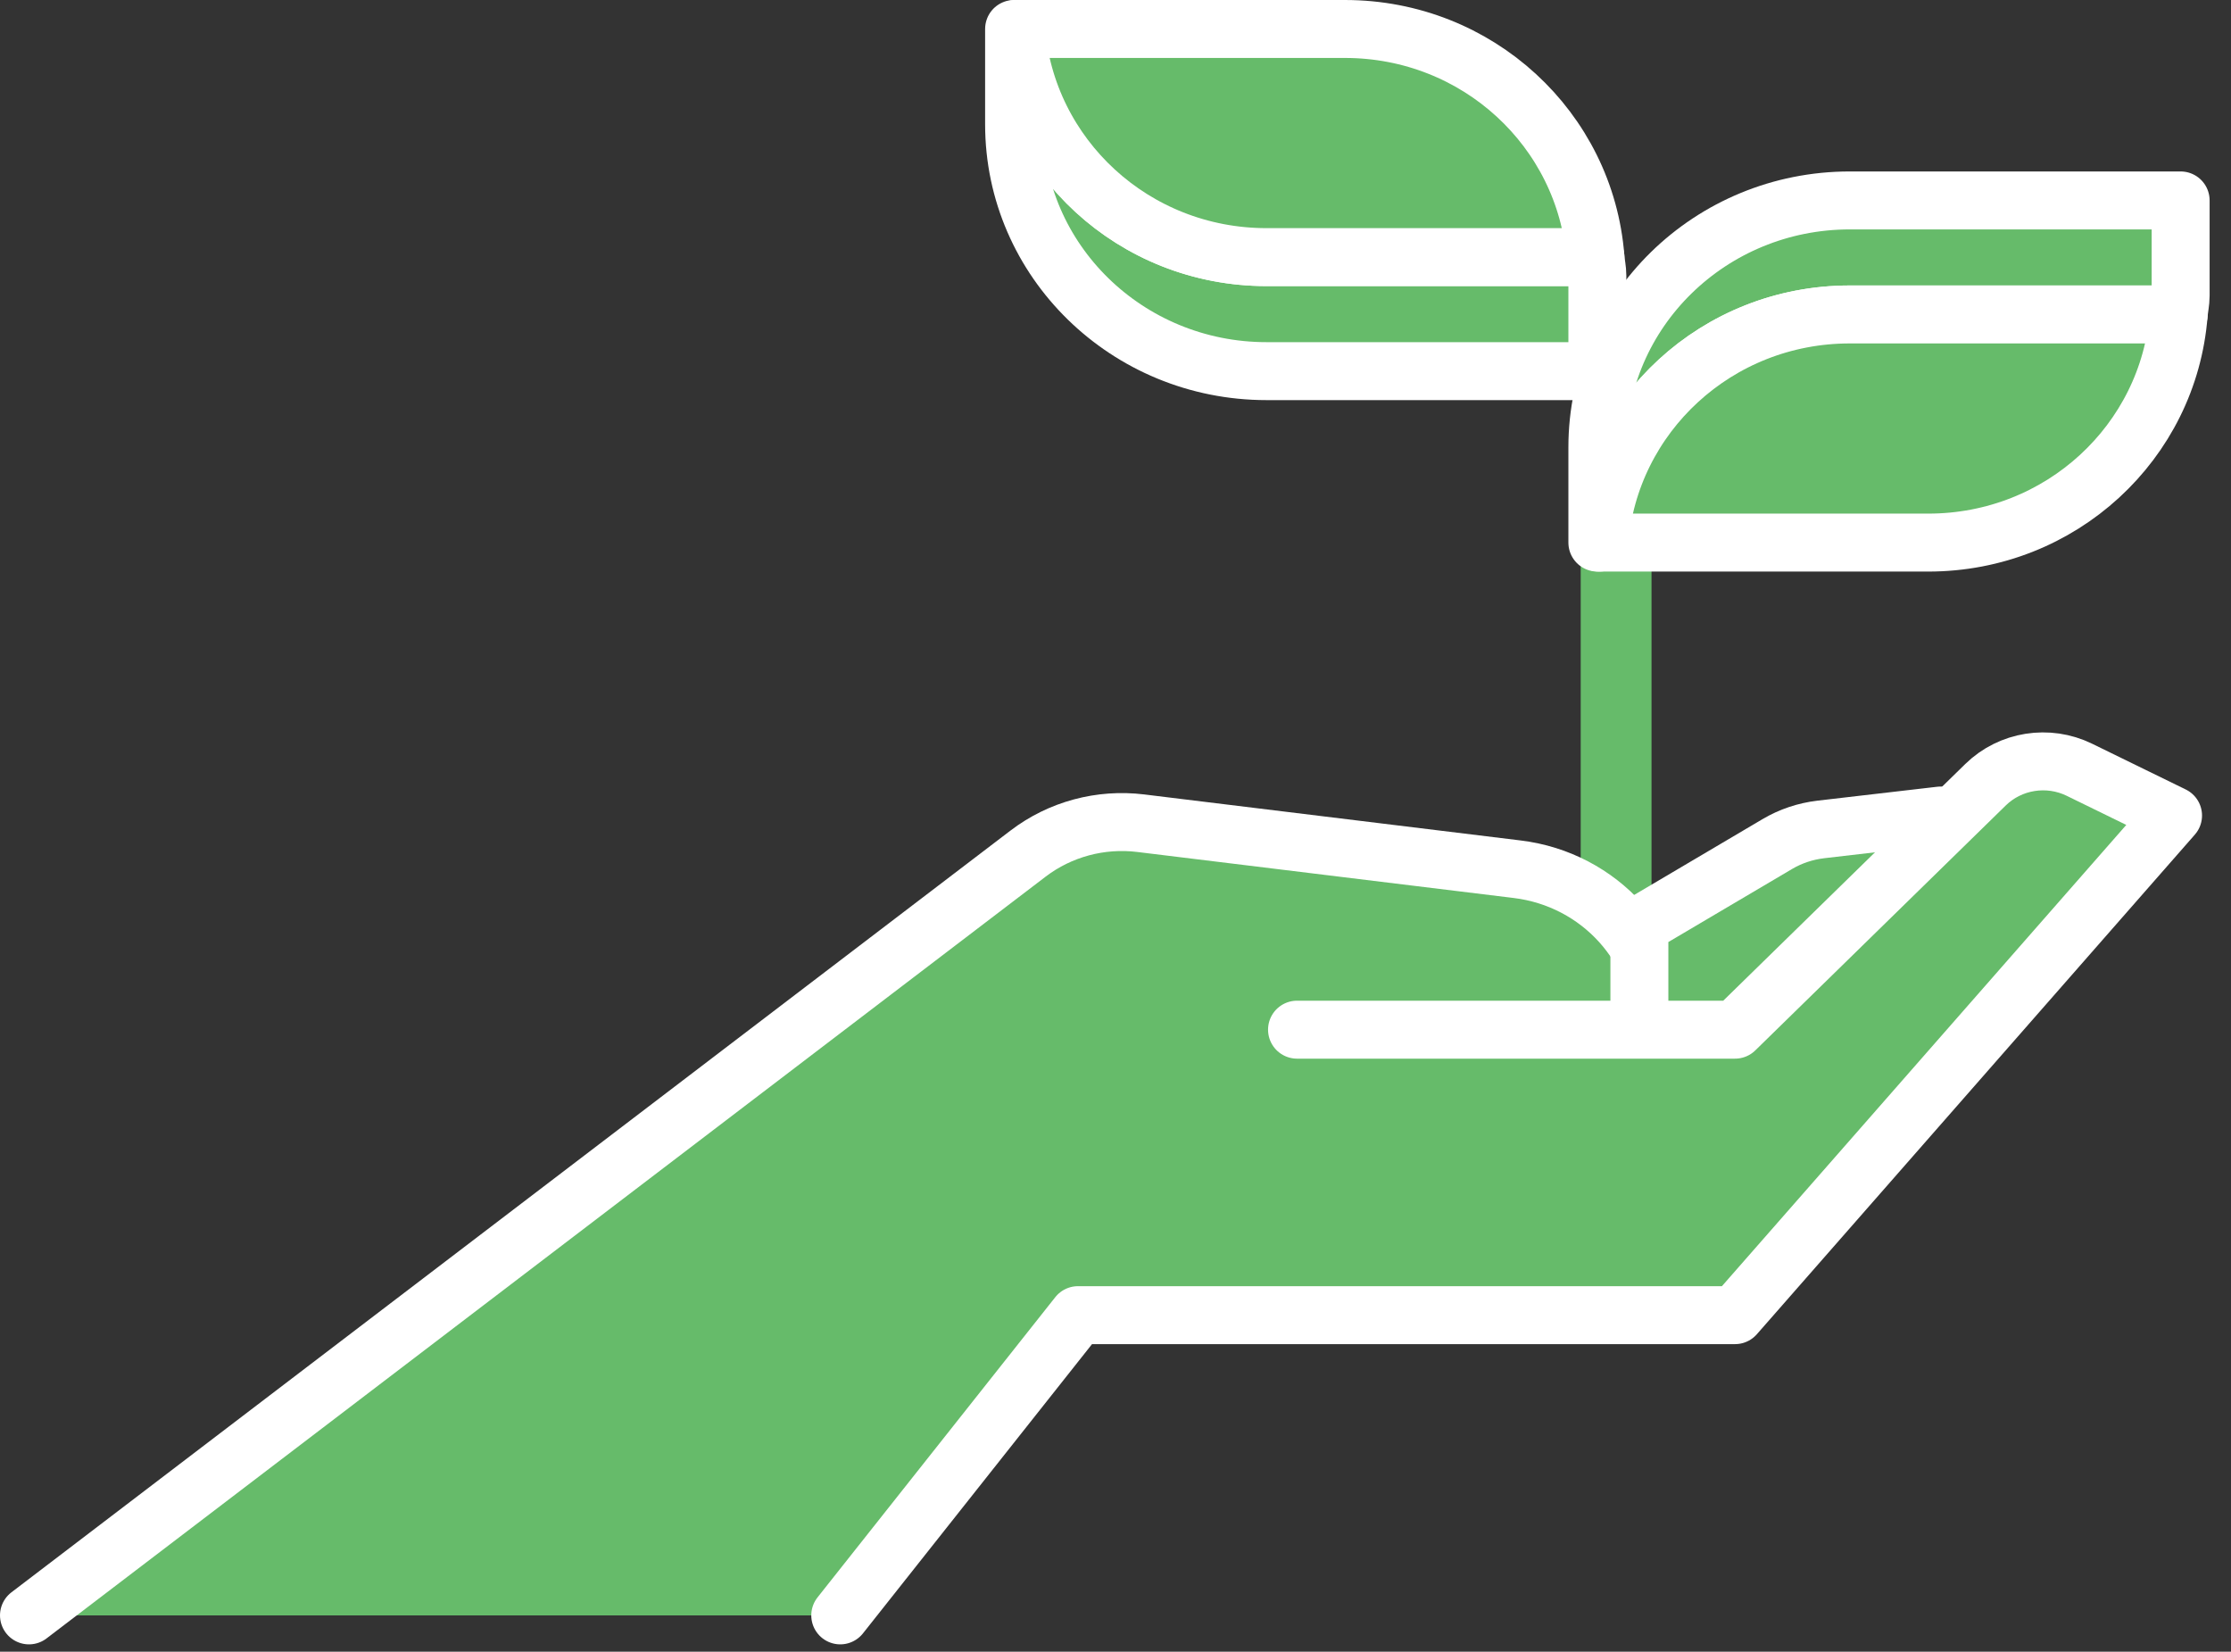 <svg width="77" height="57" viewBox="0 0 77 57" fill="none" xmlns="http://www.w3.org/2000/svg">
<rect x="0" y="0" width="77" height="57" fill="#333333" stroke="none"/>
<path fill-rule="evenodd" clip-rule="evenodd" d="M54.556 45.971H57V12.514H54.556V45.971Z" fill="#66BB6A"/>
<path fill-rule="evenodd" clip-rule="evenodd" d="M75.262 6.917H63.844C59.033 6.917 55.131 10.73 55.131 15.435V18.725H55.198C55.541 14.328 59.259 10.852 63.844 10.852H75.195C75.212 10.636 75.262 10.428 75.262 10.206V6.917Z" fill="#66BB6A"/>
<path fill-rule="evenodd" clip-rule="evenodd" d="M75.262 6.917H63.844C59.033 6.917 55.131 10.73 55.131 15.435V18.725H55.198C55.541 14.328 59.259 10.852 63.844 10.852H75.195C75.212 10.636 75.262 10.428 75.262 10.206V6.917Z" stroke="white" stroke-width="2" stroke-linecap="round" stroke-linejoin="round"/>
<path fill-rule="evenodd" clip-rule="evenodd" d="M55.197 18.725H66.548C71.134 18.725 74.85 15.25 75.194 10.852H63.843C59.259 10.852 55.541 14.328 55.197 18.725" fill="#66BB6A"/>
<path fill-rule="evenodd" clip-rule="evenodd" d="M55.197 18.725H66.548C71.134 18.725 74.85 15.25 75.194 10.852H63.843C59.259 10.852 55.541 14.328 55.197 18.725Z" stroke="white" stroke-width="2" stroke-linecap="round" stroke-linejoin="round"/>
<path fill-rule="evenodd" clip-rule="evenodd" d="M55.131 12.808H43.714C38.902 12.808 35 8.994 35 4.29V1H35.067C35.41 5.397 39.128 8.873 43.714 8.873H55.064C55.081 9.089 55.131 9.297 55.131 9.519V12.808Z" fill="#66BB6A"/>
<path fill-rule="evenodd" clip-rule="evenodd" d="M55.131 12.808H43.714C38.902 12.808 35 8.994 35 4.29V1H35.067C35.41 5.397 39.128 8.873 43.714 8.873H55.064C55.081 9.089 55.131 9.297 55.131 9.519V12.808Z" stroke="white" stroke-width="2" stroke-linecap="round" stroke-linejoin="round"/>
<path fill-rule="evenodd" clip-rule="evenodd" d="M35.067 1H46.418C51.003 1 54.72 4.475 55.064 8.873H43.713C39.128 8.873 35.41 5.397 35.067 1" fill="#66BB6A"/>
<path fill-rule="evenodd" clip-rule="evenodd" d="M35.067 1H46.418C51.003 1 54.72 4.475 55.064 8.873H43.713C39.128 8.873 35.41 5.397 35.067 1Z" stroke="white" stroke-width="2" stroke-linecap="round" stroke-linejoin="round"/>
<path fill-rule="evenodd" clip-rule="evenodd" d="M57.363 35.534V35.534C57.363 32.719 55.219 30.345 52.363 29.997L37.206 28.144L1 55.747H29L37.206 45.386" fill="#66BB6A"/>
<path d="M57.363 35.534V35.534C57.363 32.719 55.219 30.345 52.363 29.997L39.372 28.409C37.986 28.239 36.587 28.616 35.485 29.456L1 55.747" stroke="white" stroke-width="2" stroke-linecap="round" stroke-linejoin="round"/>
<path fill-rule="evenodd" clip-rule="evenodd" d="M66.977 28.144L62.844 28.624C62.311 28.687 61.798 28.858 61.339 29.13L56.581 31.939V38.149H61L66.977 28.144Z" fill="#66BB6A"/>
<path fill-rule="evenodd" clip-rule="evenodd" d="M66.977 28.144L62.844 28.624C62.311 28.687 61.798 28.858 61.339 29.13L56.581 31.939V38.149H61L66.977 28.144Z" stroke="white" stroke-width="2" stroke-linecap="round" stroke-linejoin="round"/>
<path fill-rule="evenodd" clip-rule="evenodd" d="M44.765 35.534H59.883L68.53 27.079C69.385 26.244 70.689 26.037 71.769 26.565L75 28.144L59.883 45.386H37.206L29 55.747" fill="#66BB6A"/>
<path d="M44.765 35.534H59.883L68.53 27.079C69.385 26.244 70.689 26.037 71.769 26.565L75 28.144L59.883 45.386H37.206L29 55.747" stroke="white" stroke-width="2" stroke-linecap="round" stroke-linejoin="round"/>
</svg>

